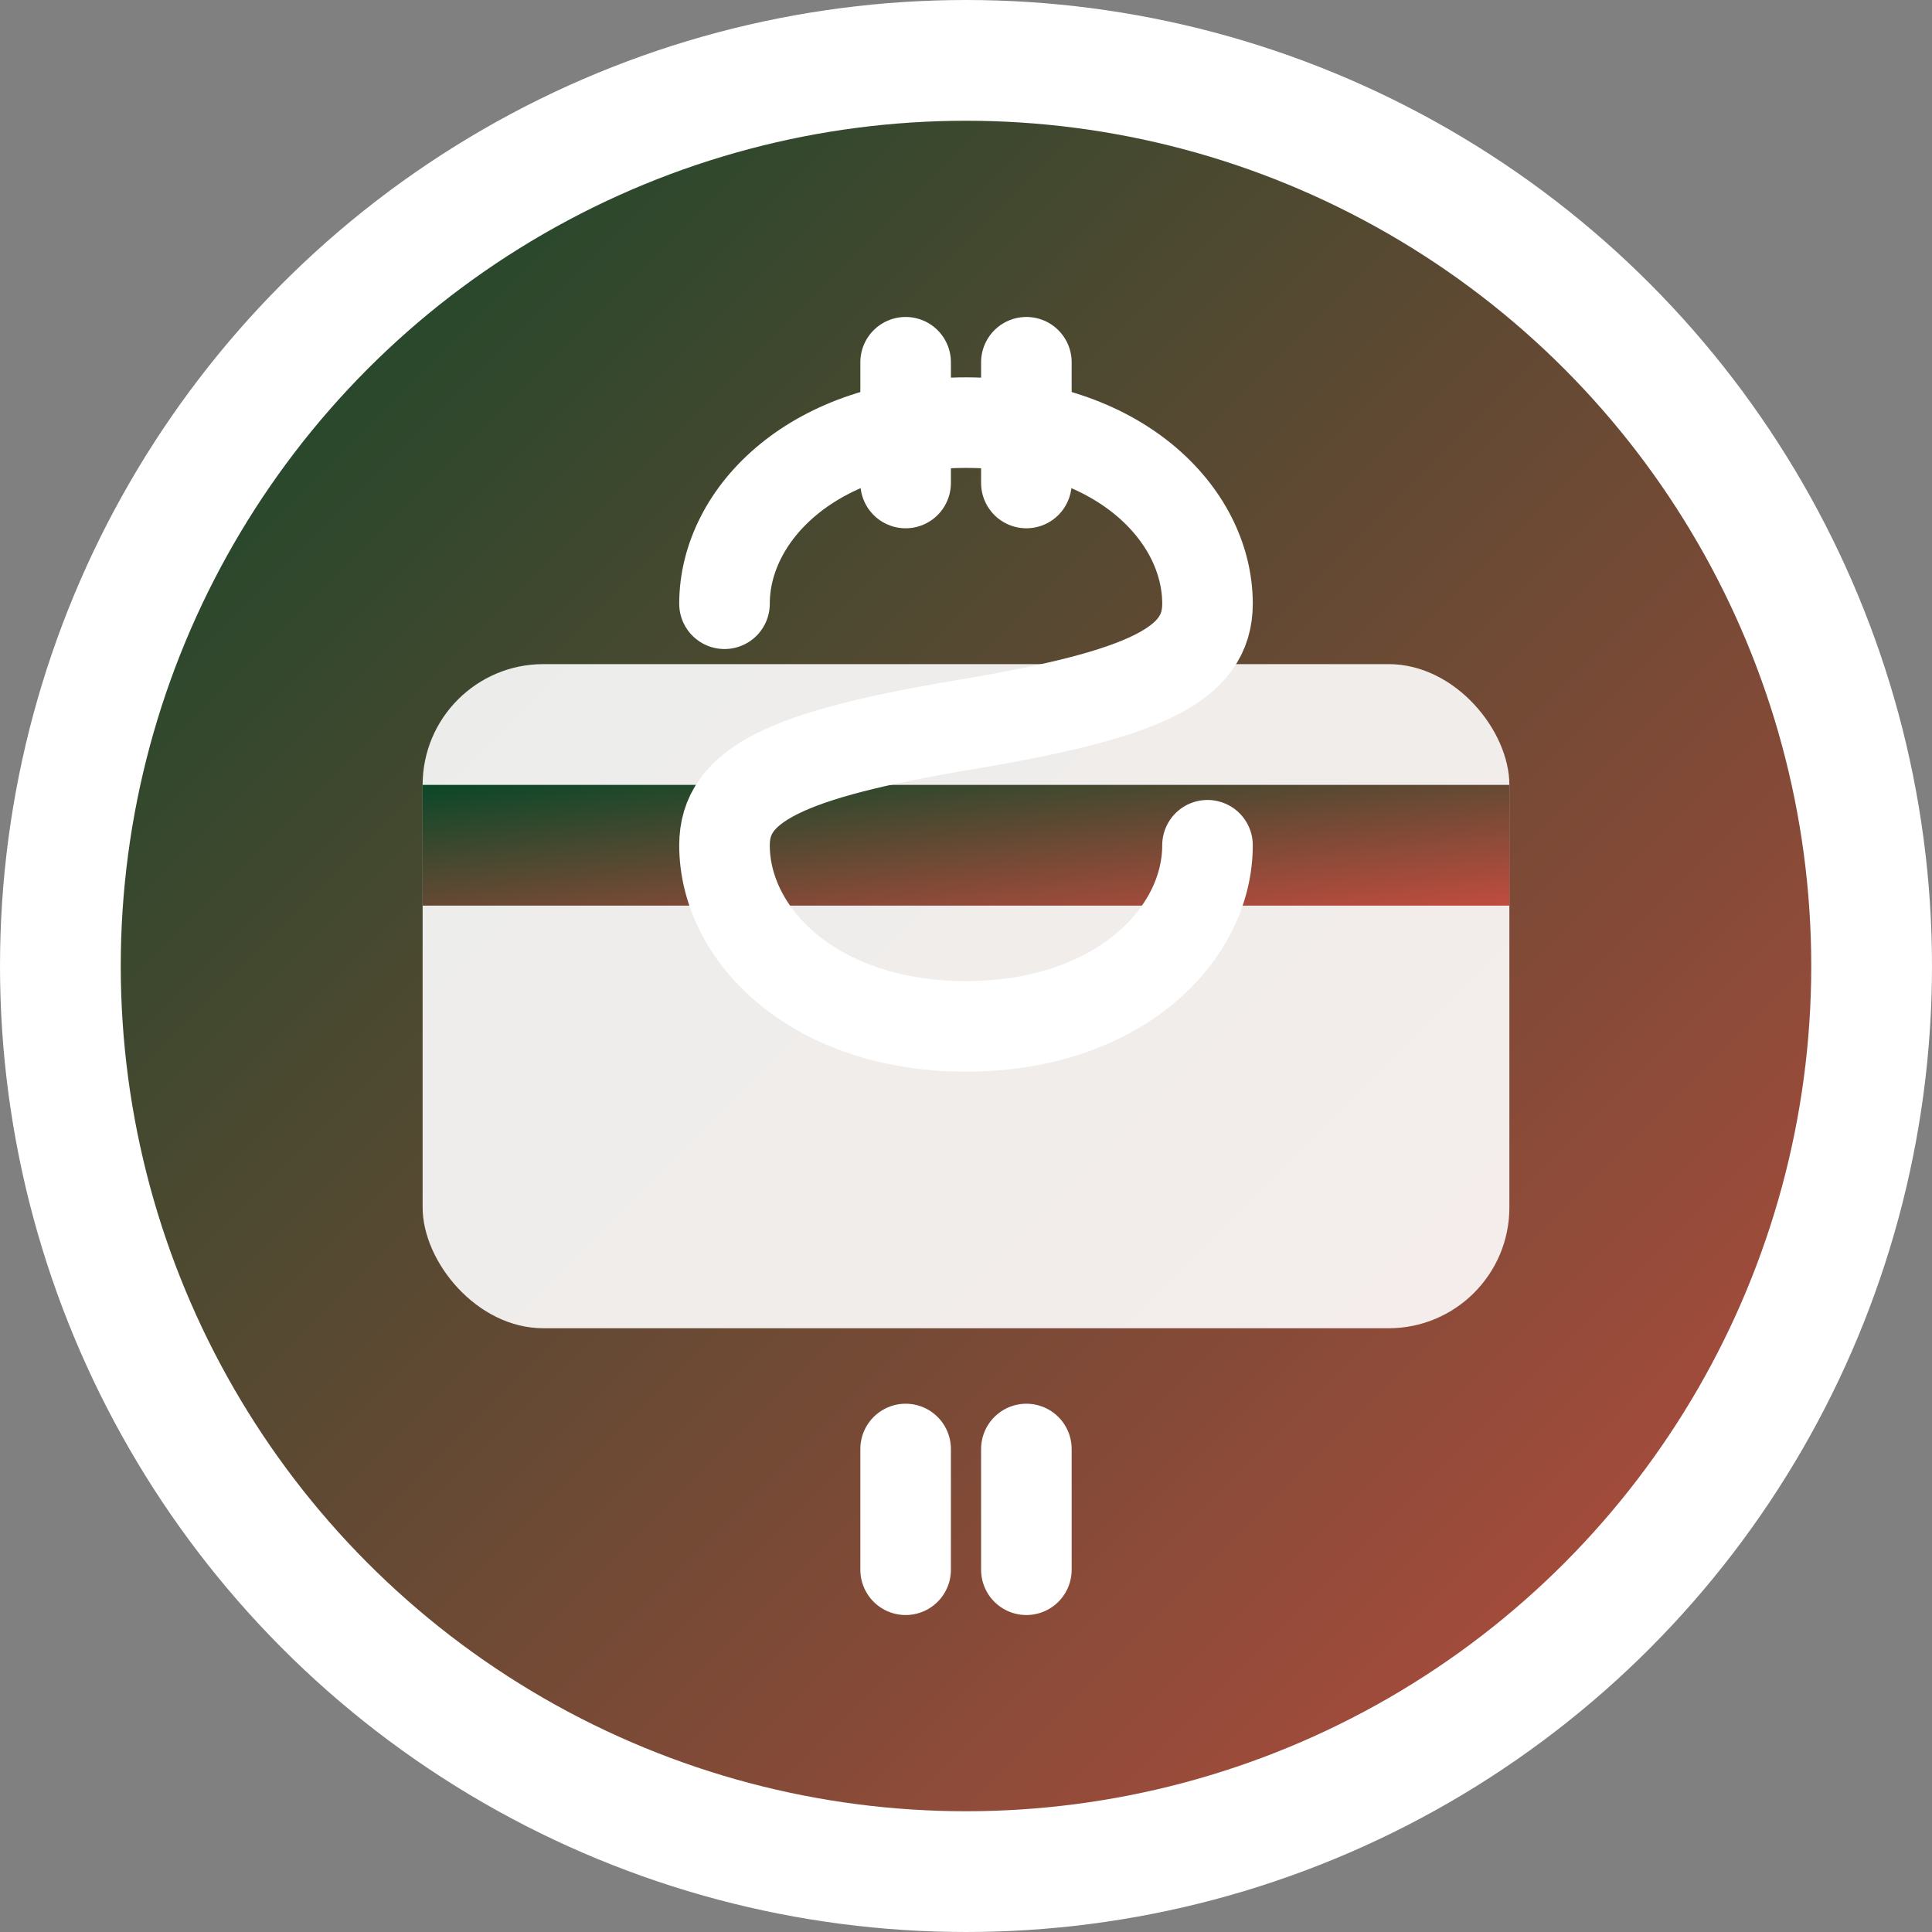 <svg width="32" height="32" viewBox="0 0 32 32" fill="none" xmlns="http://www.w3.org/2000/svg">
  <rect x="0" y="0" width="32" height="32" fill="#808080" stroke="none"/>
  <defs>
    <linearGradient id="gradient" x1="0%" y1="0%" x2="100%" y2="100%">
      <stop offset="0%" style="stop-color:#0B4728;stop-opacity:1" />
      <stop offset="100%" style="stop-color:#c04c3f;stop-opacity:1" />
    </linearGradient>
  </defs>
  
  <!-- Background circle -->
  <circle cx="16" cy="16" r="15" fill="url(#gradient)" stroke="#fff" stroke-width="2"/>
  
  <!-- Payment card icon -->
  <rect x="7" y="11" width="18" height="11" rx="2" fill="white" opacity="0.9"/>
  <rect x="7" y="13" width="18" height="2" fill="url(#gradient)"/>
  
  <!-- Dollar sign -->
  <path d="M15 8 L15 6 M17 8 L17 6 M15 24 L15 26 M17 24 L17 26" stroke="white" stroke-width="1.5" stroke-linecap="round"/>
  <path d="M12 10 C12 8.5 13.5 7 16 7 C18.5 7 20 8.5 20 10 C20 11 19 11.5 16 12 C13 12.5 12 13 12 14 C12 15.5 13.5 17 16 17 C18.5 17 20 15.5 20 14" stroke="white" stroke-width="1.5" stroke-linecap="round" fill="none"/>
</svg>